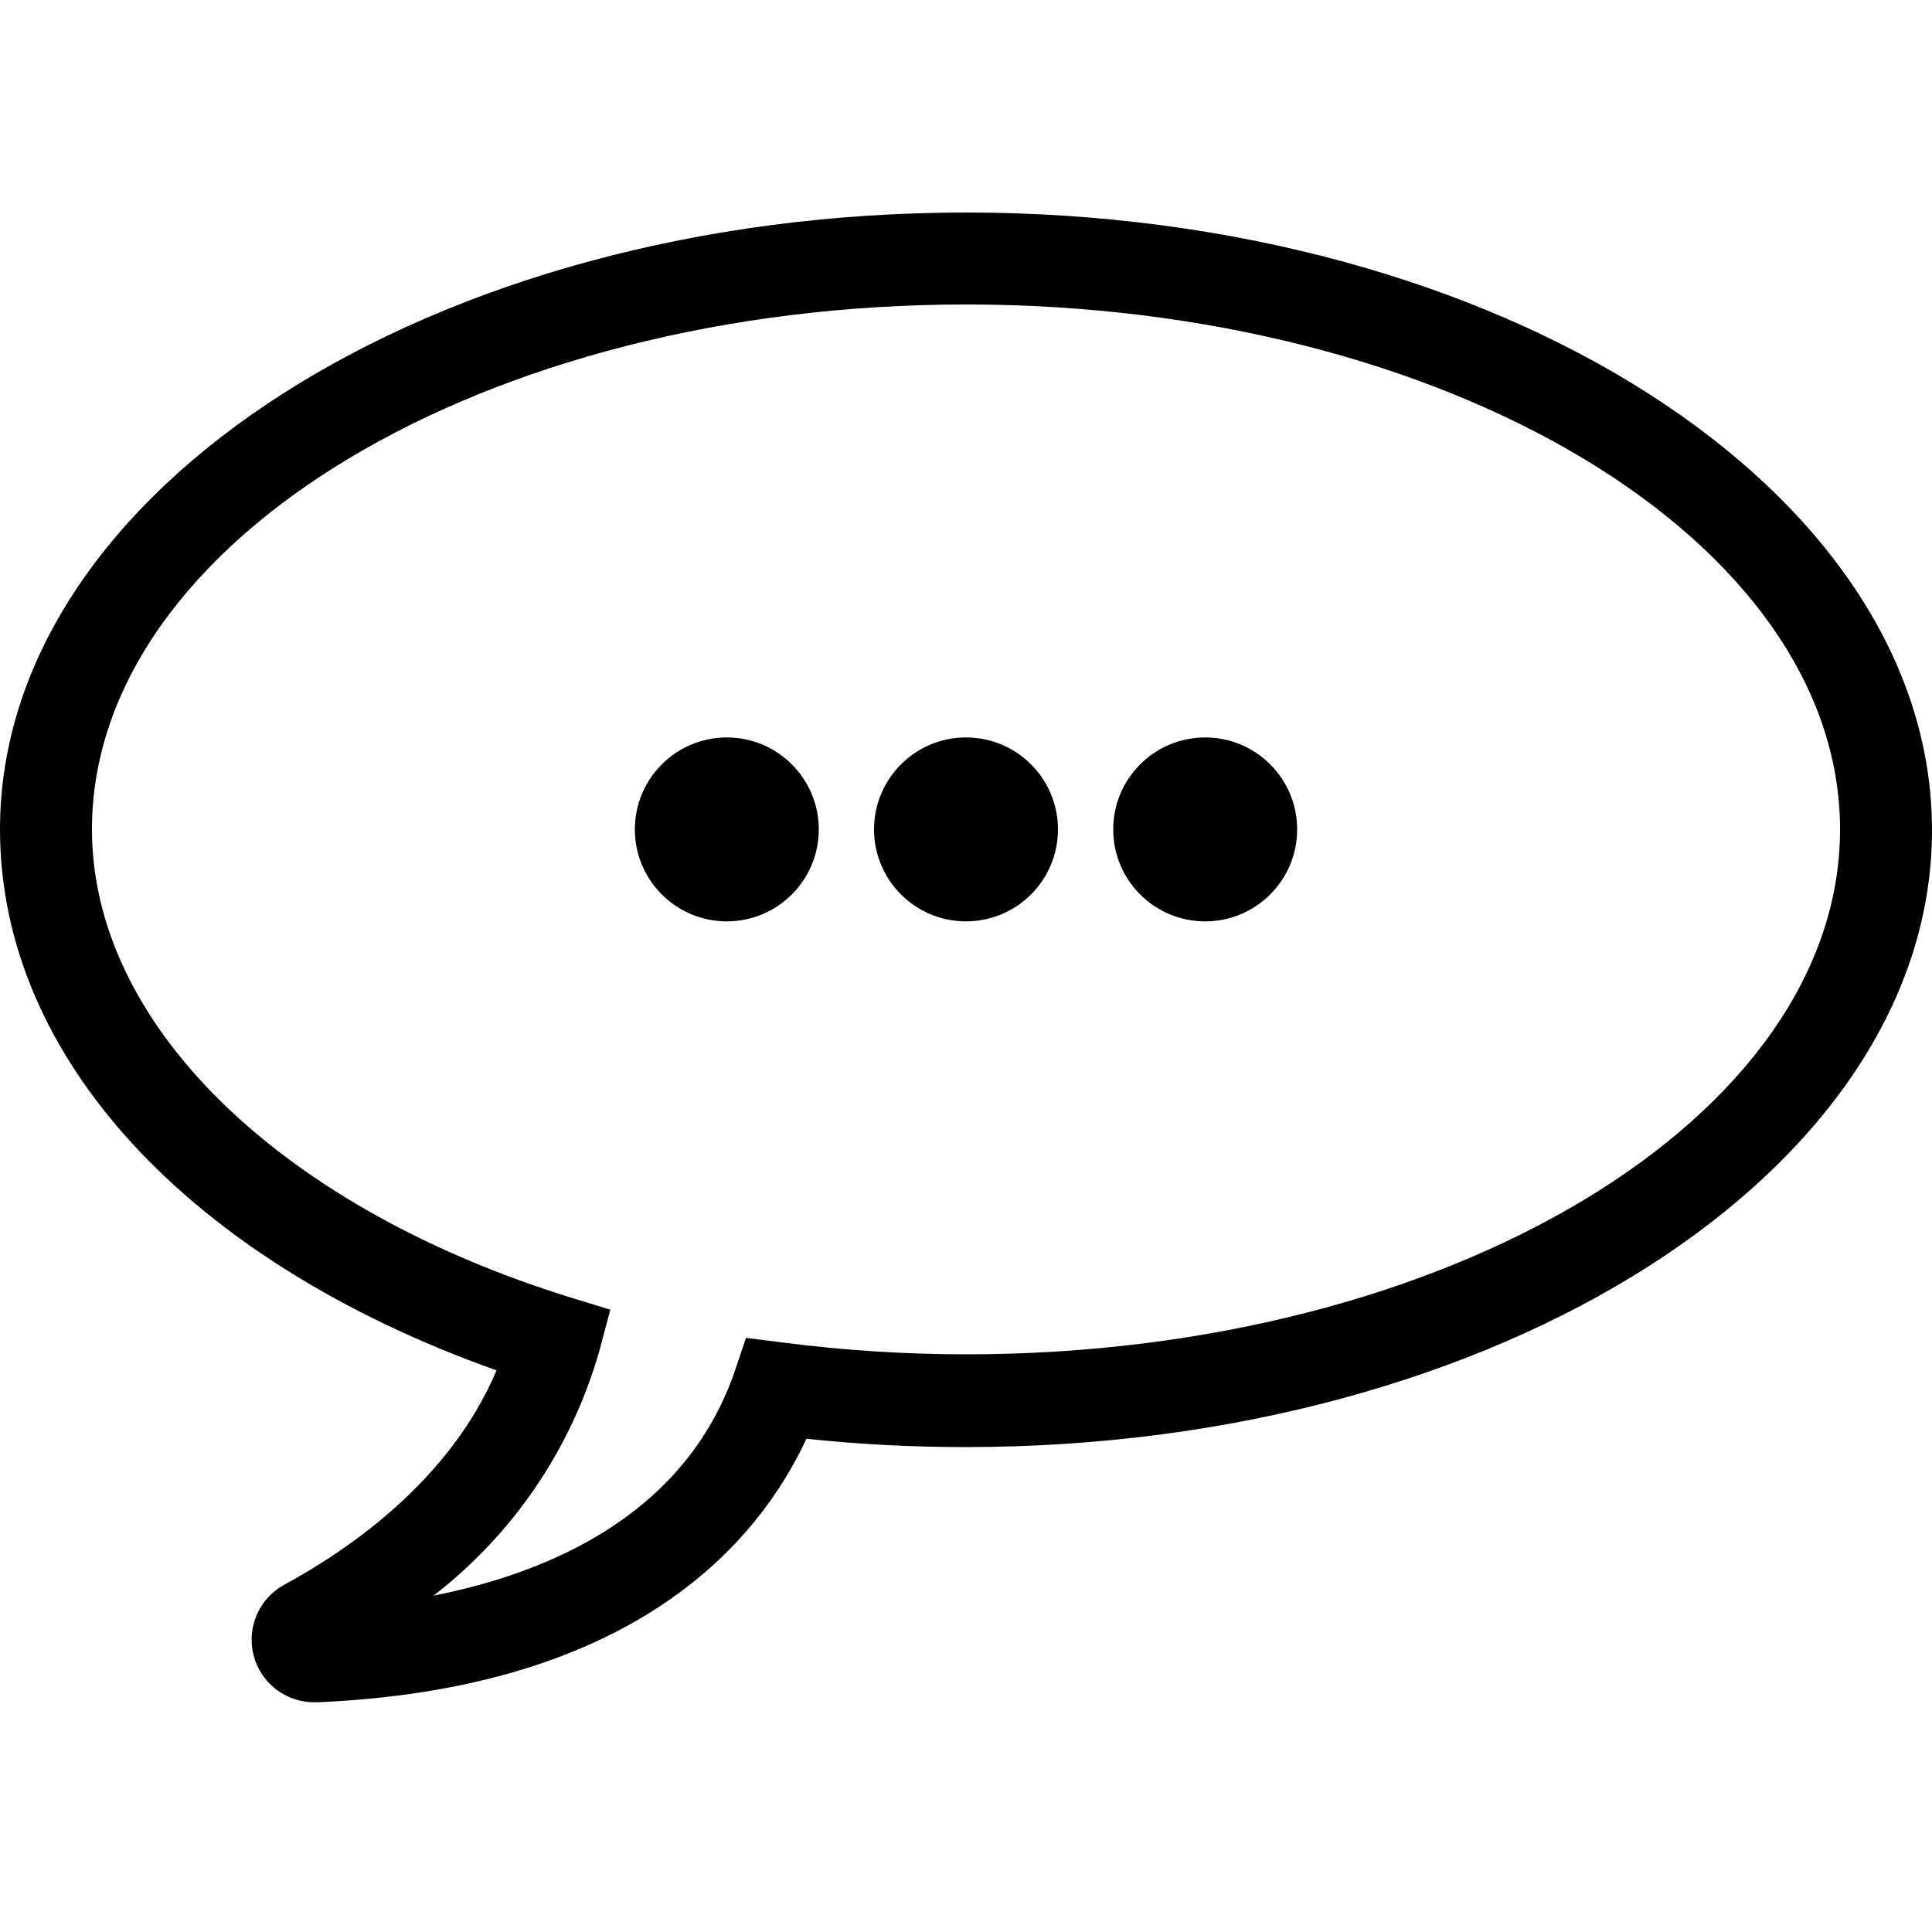 <?xml version="1.0" encoding="UTF-8"?>
<svg width="100px" height="100px" viewBox="0 0 100 100" version="1.1" xmlns="http://www.w3.org/2000/svg" xmlns:xlink="http://www.w3.org/1999/xlink">
    <!-- Generator: Sketch 57.1 (83088) - https://sketch.com -->
    <title>regular/bubble-message-dots-regular</title>
    <desc>Created with Sketch.</desc>
    <g id="regular/bubble-message-dots" stroke="none" stroke-width="1" fill="none" fill-rule="evenodd">
        <path d="M50,11 C77.57,11 100,25.36 100,42.97 C100,60.58 77.57,74.9 50,74.9 C47.241,74.903 44.484,74.759 41.74,74.47 C39.237,79.861 32.9,87.247 16.949,88.085 L16.42,88.11 L16.28,88.11 C14.786,88.118 13.48,87.102 13.119,85.652 C12.759,84.202 13.436,82.693 14.76,82 C17.93,80.27 23.26,76.71 25.7,70.93 C9.78,65.27 -4.99996133e-08,54.71 -4.99996133e-08,42.93 C-4.99996133e-08,25.32 22.43,11 50,11 Z M50,15.76 C25.06,15.76 4.76,28 4.76,42.93 C4.76,52.891 14.231,62.235 28.924,66.966 L29.41,67.12 L31.59,67.79 L31,70 C29.556,74.999 26.558,79.409 22.44,82.59 C28.443,81.401 35.189,78.465 37.861,71.45 L38,71.07 L38.61,69.25 L40.53,69.49 C43.67,69.895 46.834,70.099 50,70.1 C74.94,70.1 95.24,57.86 95.24,42.93 C95.24,28 74.94,15.76 50,15.76 Z M37.62,38.17 C40.249,38.17 42.38,40.301 42.38,42.93 C42.38,45.559 40.249,47.69 37.62,47.69 C34.991,47.69 32.86,45.559 32.86,42.93 C32.86,40.301 34.991,38.17 37.62,38.17 Z M50,38.17 C52.629,38.17 54.76,40.301 54.76,42.93 C54.76,45.559 52.629,47.69 50,47.69 C47.371,47.69 45.24,45.559 45.24,42.93 C45.24,40.301 47.371,38.17 50,38.17 Z M62.38,38.17 C65.009,38.17 67.14,40.301 67.14,42.93 C67.14,45.559 65.009,47.69 62.38,47.69 C59.751,47.69 57.62,45.559 57.62,42.93 C57.62,40.301 59.751,38.17 62.38,38.17 Z" id="Shape" fill="#000000"></path>
    </g>
</svg>